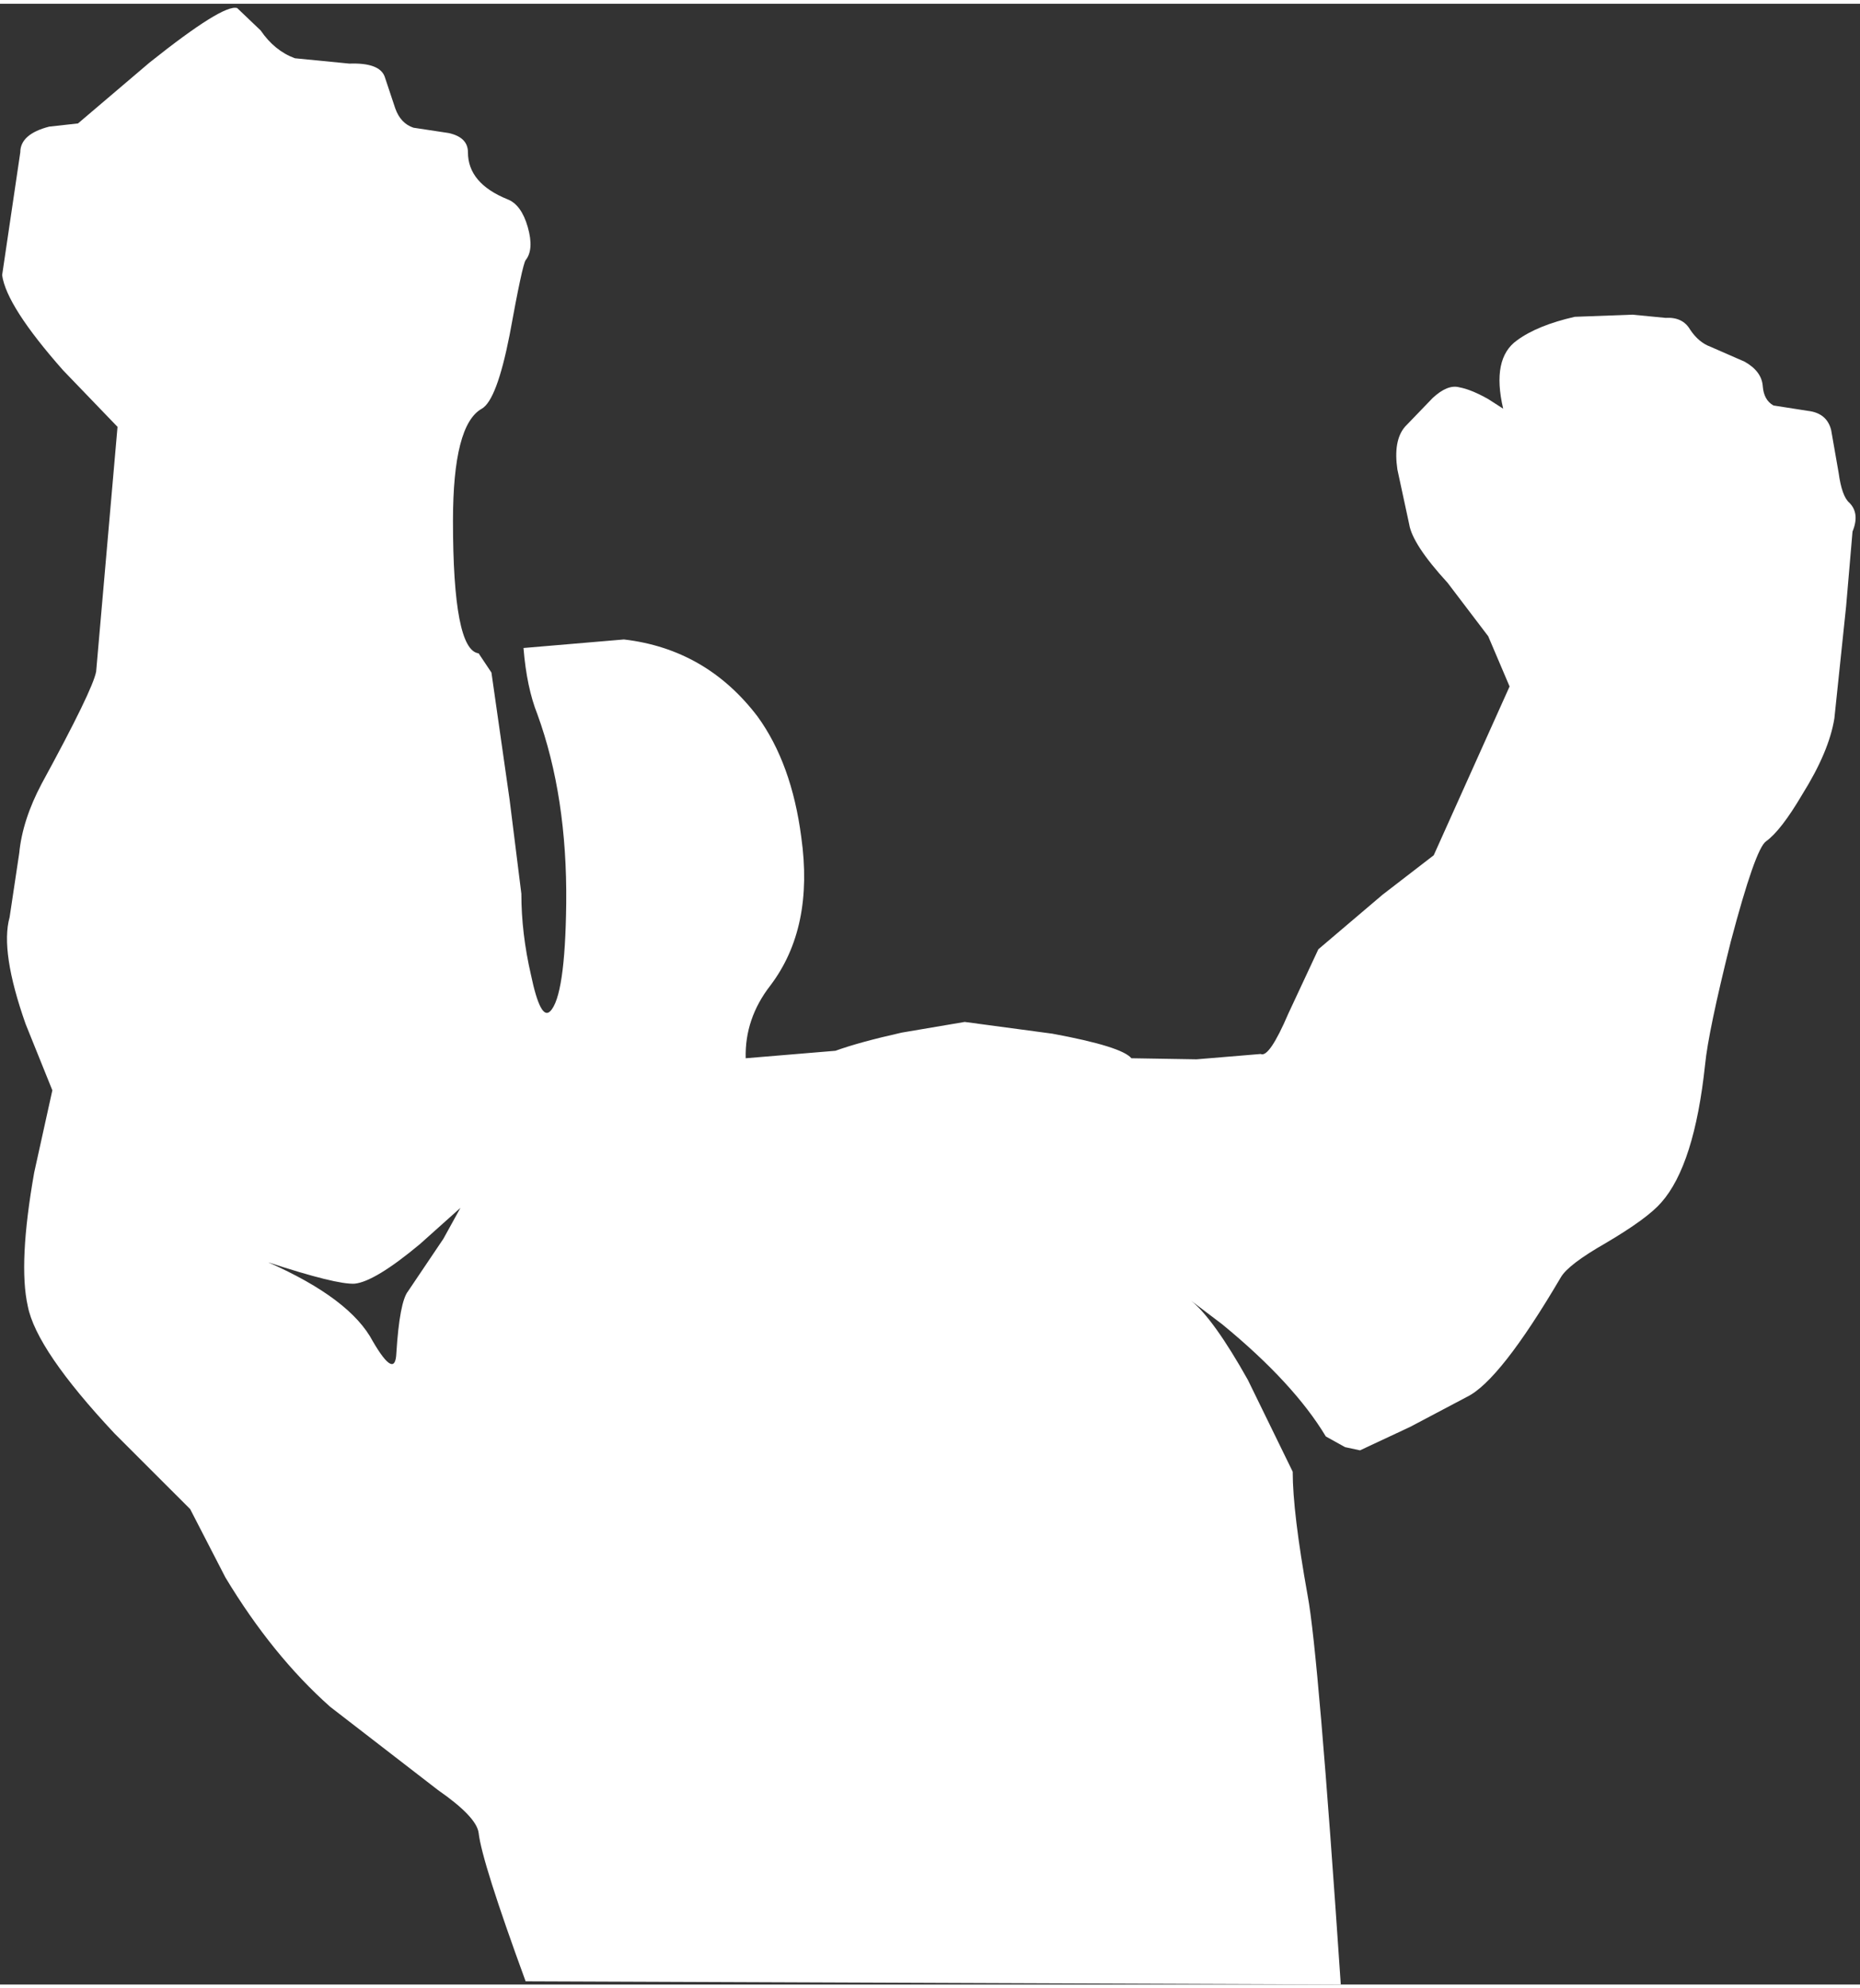 <?xml version='1.0' encoding='UTF-8'?>
<svg xmlns="http://www.w3.org/2000/svg" xmlns:xlink="http://www.w3.org/1999/xlink" version="1.1" width="87px" height="93px" viewBox="6.8 7.05 87.05 92.7"><rect x="6.8" y="7.05" width="87.05" height="92.7" fill="#333333" stroke="none"/><defs><g id="c1"><path fill="#ffffff" stroke="none" d="M25.35 70.2 Q25.5 67.8 25.9 67.3 L27.55 64.85 28.35 63.4 26.45 65.1 Q24.35 66.85 23.4 66.95 22.55 67.0 19.35 65.95 23.2 67.65 24.25 69.65 25.3 71.45 25.35 70.2 M77.8 22.8 Q78.75 22.1 80.5 21.7 L83.2 21.6 84.75 21.75 Q85.55 21.7 85.9 22.3 86.3 22.9 86.85 23.1 L88.45 23.8 Q89.25 24.25 89.3 24.95 89.35 25.6 89.8 25.85 L91.4 26.1 Q92.3 26.2 92.5 27.0 L92.85 29.0 Q93.0 30.1 93.35 30.4 93.85 30.9 93.5 31.75 L93.2 35.25 92.65 40.5 Q92.4 42.05 91.15 44.05 90.15 45.75 89.45 46.25 88.95 46.6 87.8 50.95 86.75 55.15 86.6 56.7 86.1 61.4 84.55 63.15 83.9 63.9 81.95 65.05 80.2 66.05 79.85 66.65 77.0 71.5 75.45 72.25 L72.8 73.65 70.45 74.75 69.75 74.6 68.85 74.1 Q67.35 71.6 64.0 68.85 L62.55 67.75 Q63.6 68.6 65.2 71.45 L67.3 75.75 Q67.3 77.65 68.0 81.55 68.5 84.2 69.55 99.75 L31.4 99.6 Q29.35 94.0 29.2 92.65 29.1 91.9 27.3 90.65 L22.25 86.75 Q19.55 84.35 17.35 80.7 L15.7 77.5 12.15 73.95 Q8.5 70.05 8.1 68.0 7.65 66.0 8.4 61.75 L9.25 57.9 8.0 54.8 Q6.8 51.4 7.25 49.8 L7.7 46.8 Q7.85 45.25 8.75 43.55 11.15 39.15 11.3 38.3 L12.3 26.85 9.75 24.2 Q7.1 21.2 6.9 19.75 L7.75 14.0 Q7.75 13.15 9.1 12.8 L10.45 12.65 13.8 9.8 Q17.25 7.05 17.9 7.25 L19.0 8.3 Q19.65 9.25 20.6 9.6 L23.15 9.85 Q24.55 9.8 24.8 10.45 L25.3 11.95 Q25.55 12.65 26.15 12.85 L27.8 13.1 Q28.7 13.3 28.7 14.0 28.7 15.45 30.55 16.2 31.2 16.45 31.5 17.5 31.8 18.55 31.4 19.05 31.25 19.25 30.65 22.55 30.05 25.6 29.35 26.0 28.0 26.75 28.0 31.25 28.0 37.3 29.2 37.45 L29.8 38.35 30.65 44.3 31.2 48.7 Q31.2 50.55 31.65 52.5 32.1 54.65 32.55 54.2 33.25 53.5 33.3 49.15 33.35 44.15 31.95 40.3 31.45 39.05 31.3 37.2 L36.0 36.8 Q39.85 37.25 42.25 40.4 43.85 42.6 44.3 46.05 44.9 50.3 42.85 53.0 41.65 54.55 41.7 56.4 L45.9 56.05 Q47.0 55.65 49.0 55.2 L51.95 54.7 56.05 55.25 Q59.3 55.85 59.75 56.4 L62.8 56.45 65.8 56.2 Q66.2 56.4 67.1 54.3 L68.5 51.3 71.5 48.75 73.9 46.9 77.45 39.0 76.45 36.65 74.55 34.15 Q72.9 32.35 72.75 31.4 L72.2 28.85 Q72.0 27.5 72.55 26.85 L73.85 25.5 Q74.55 24.85 75.1 25.0 75.65 25.1 76.45 25.55 L77.15 26.0 Q76.6 23.65 77.8 22.8"/></g></defs><g><g><use transform="matrix(1.0,0.0,0.0,1.0,0.0,0.0)" xlink:href="#c1"/></g></g></svg>